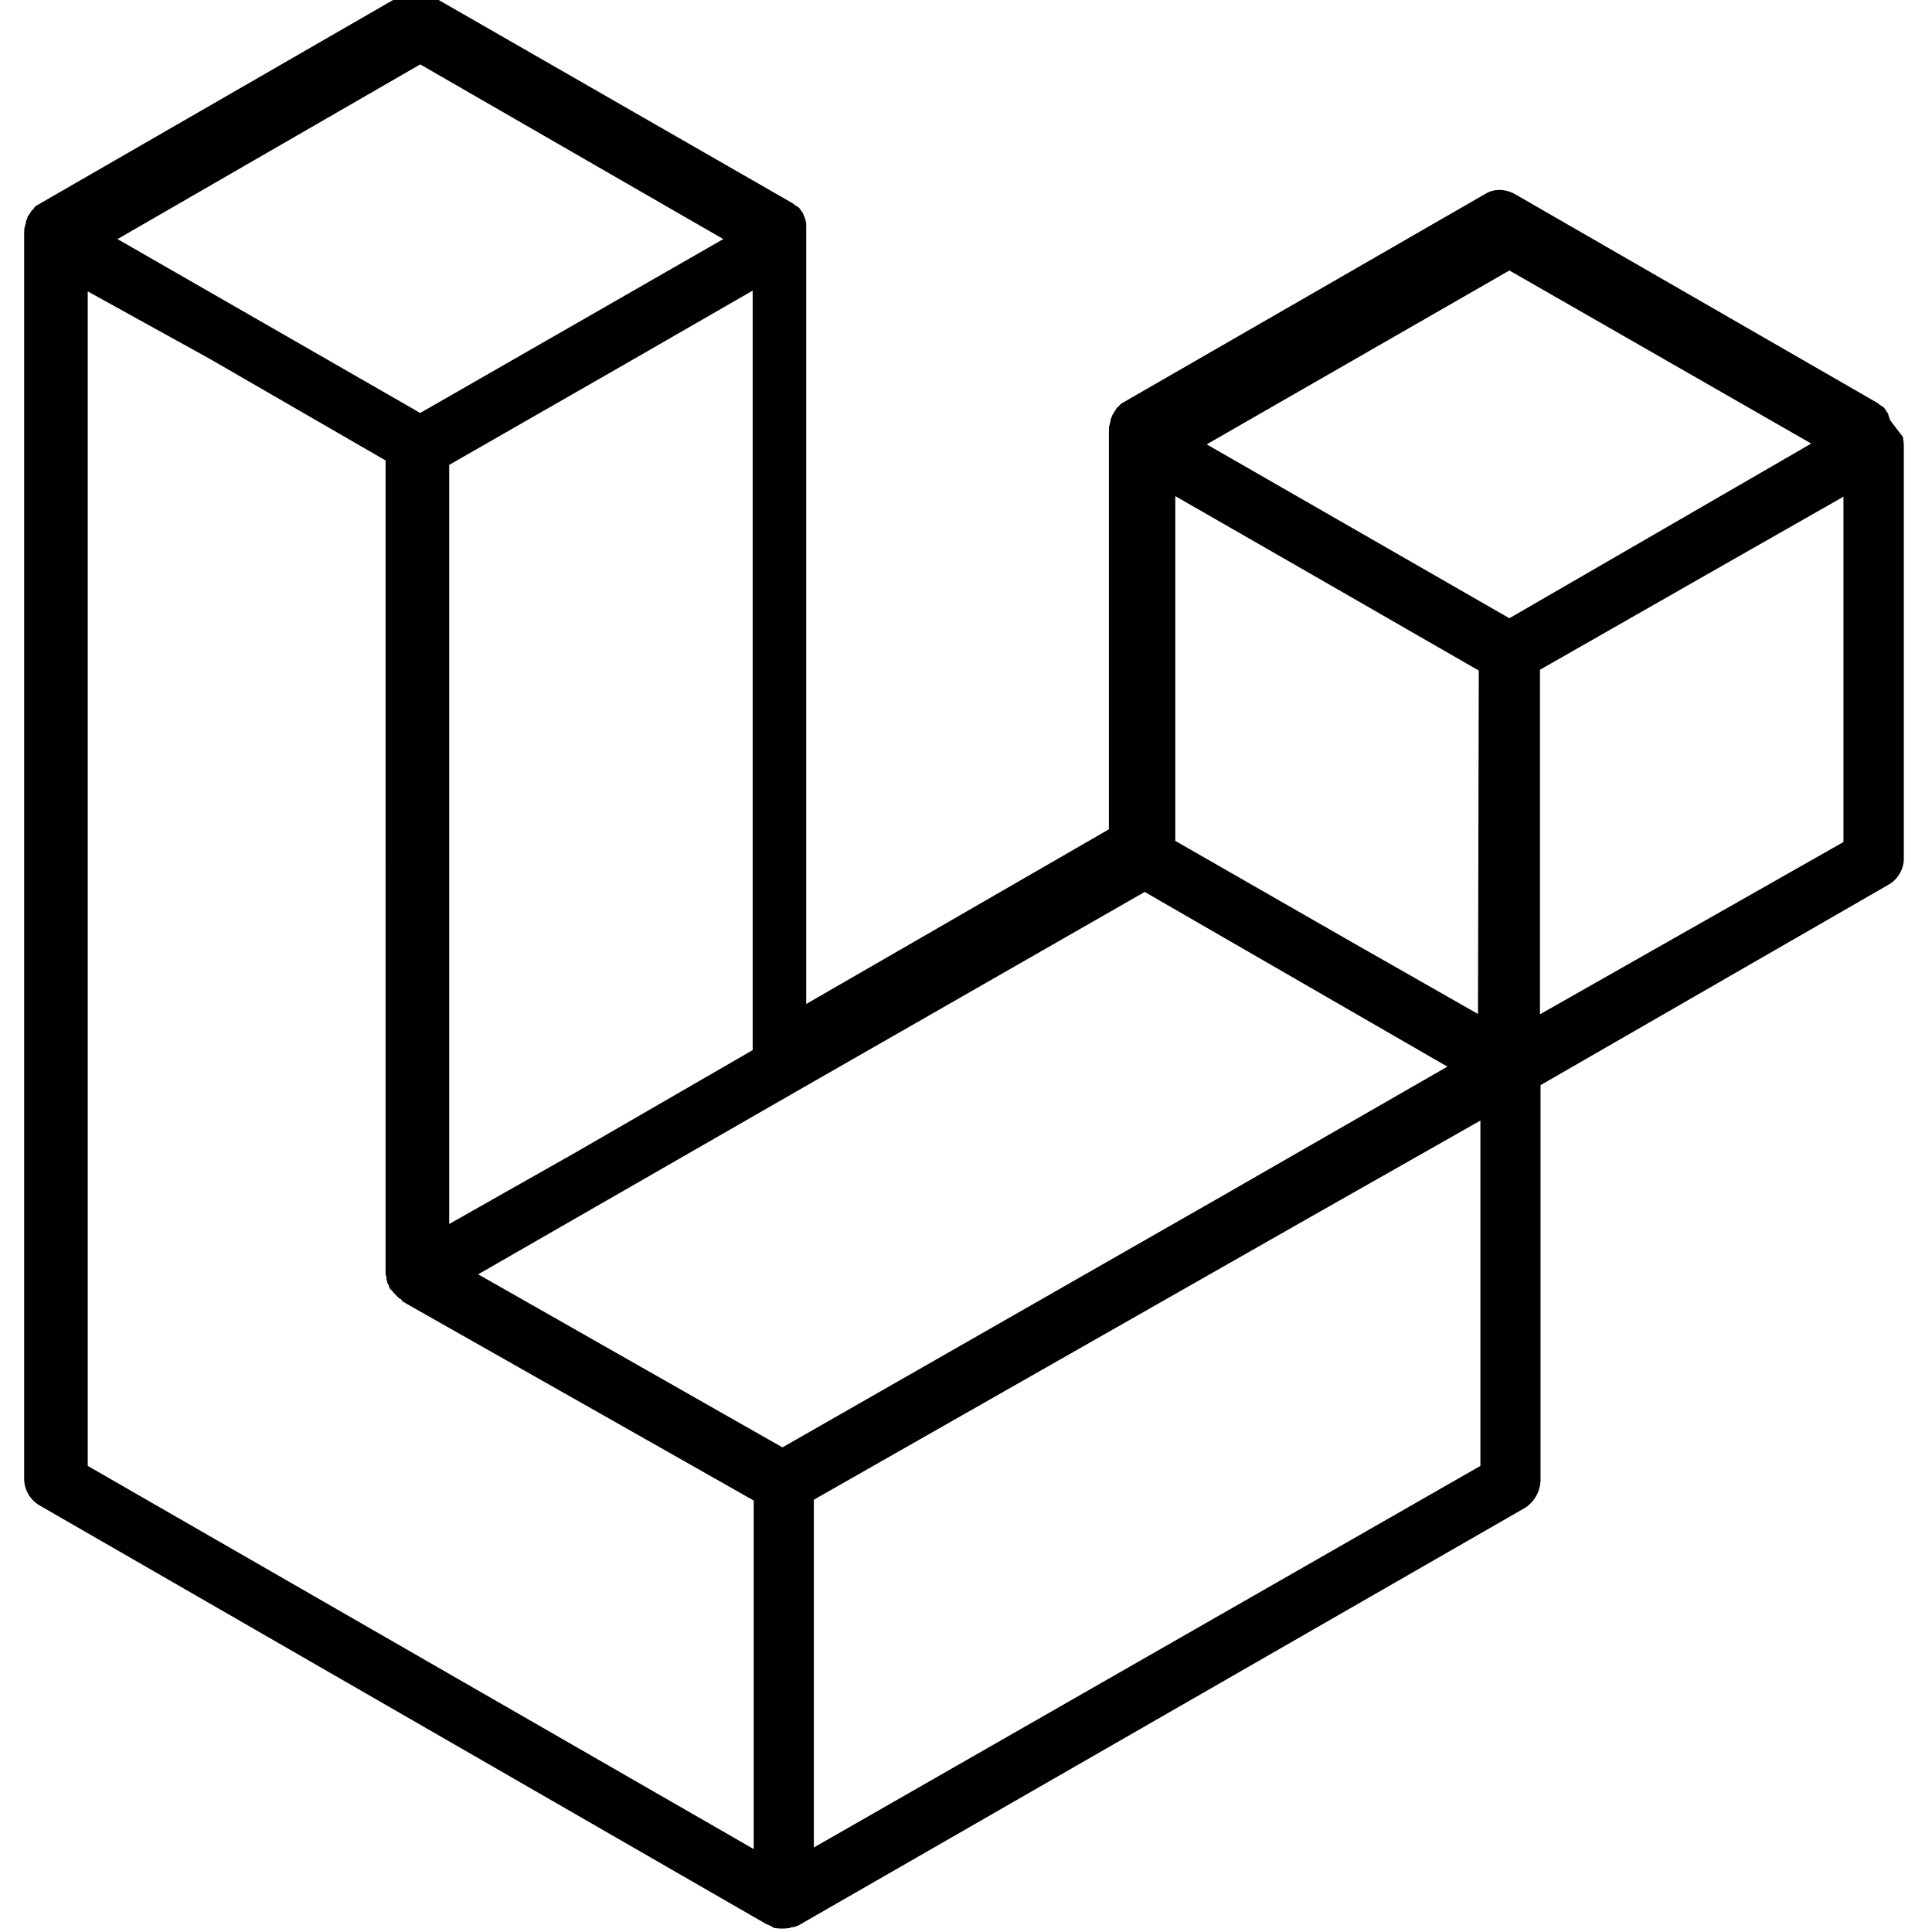 <svg viewBox="0 0 24 24" xmlns="http://www.w3.org/2000/svg"><path d="M23.64 5.43v0c0 .03.01.06.01.1v5.14c0 .13-.08.26-.19.32l-4.323 2.49v4.93h-.001c-.01.13-.08.25-.19.32l-9.03 5.19v0c-.03.01-.05.02-.07.02 -.01 0-.02 0-.03.01v0c-.07.01-.13.01-.2 0 -.02-.01-.02-.01-.03-.02 -.02-.01-.05-.02-.07-.03L.49 18.7H.49c-.12-.07-.19-.2-.19-.33V2.91c0-.04 0-.07.01-.1 0-.02.01-.02.01-.04h0c0-.02.01-.04.02-.06 0-.02.01-.03.02-.04l.03-.05c.01-.01.02-.02.03-.03 .01-.02.02-.03.04-.04h0L4.97-.05V-.06c.11-.07.25-.07.375 0l4.51 2.59h0c.01.01.02.02.04.03l.03.02c.01.01.02.03.03.04 0 .01.02.02.02.03 .01.02.01.03.02.05 0 .01.01.02.01.03 .01.03.01.06.01.09v9.652l3.76-2.17V5.37c0-.04 0-.07.01-.1 0-.01.01-.02.01-.04v0c0-.03.01-.04.02-.06 0-.02.01-.02.02-.04s.02-.03.03-.05c.01-.02.02-.02.03-.03 .01-.01.02-.03.04-.04h0l4.51-2.598v0c.11-.07.25-.07.375 0l4.51 2.598c.01.01.02.02.04.03 .01.01.02.01.03.02 .01.01.02.03.03.04 0 .01.01.02.02.03 .01.02.01.04.02.06 0 .01.01.02.01.03Zm-.74 5.03V6.17l-1.58.9 -2.19 1.25v4.28Zm-4.51 7.75v-4.29l-2.15 1.22 -6.13 3.49v4.32ZM1.09 3.62V18.21l8.273 4.76v-4.33L5.04 16.19l-.01-.01h-.01c-.02-.01-.03-.03-.04-.04 -.02-.01-.03-.02-.04-.03l-.01-.01c-.02-.02-.03-.03-.04-.04 -.01-.02-.03-.03-.03-.04h-.01c-.01-.02-.02-.04-.02-.05 -.01-.02-.02-.03-.02-.05v0c-.01-.02-.01-.04-.01-.06 -.01-.02-.01-.03-.01-.05V5.72L2.61 4.46ZM5.22.8L1.46 2.97 5.22 5.13 8.985 2.97Zm1.95 13.505l2.18-1.26V3.61l-1.58.91 -2.19 1.255v9.43ZM18.75 3.36l-3.76 2.16 3.76 2.16 3.75-2.17Zm-.38 4.97l-2.19-1.26 -1.58-.907v4.283l2.18 1.25 1.58.9ZM9.72 17.98l5.51-3.15 2.75-1.58 -3.76-2.17 -4.33 2.48 -3.95 2.27Z"/></svg>